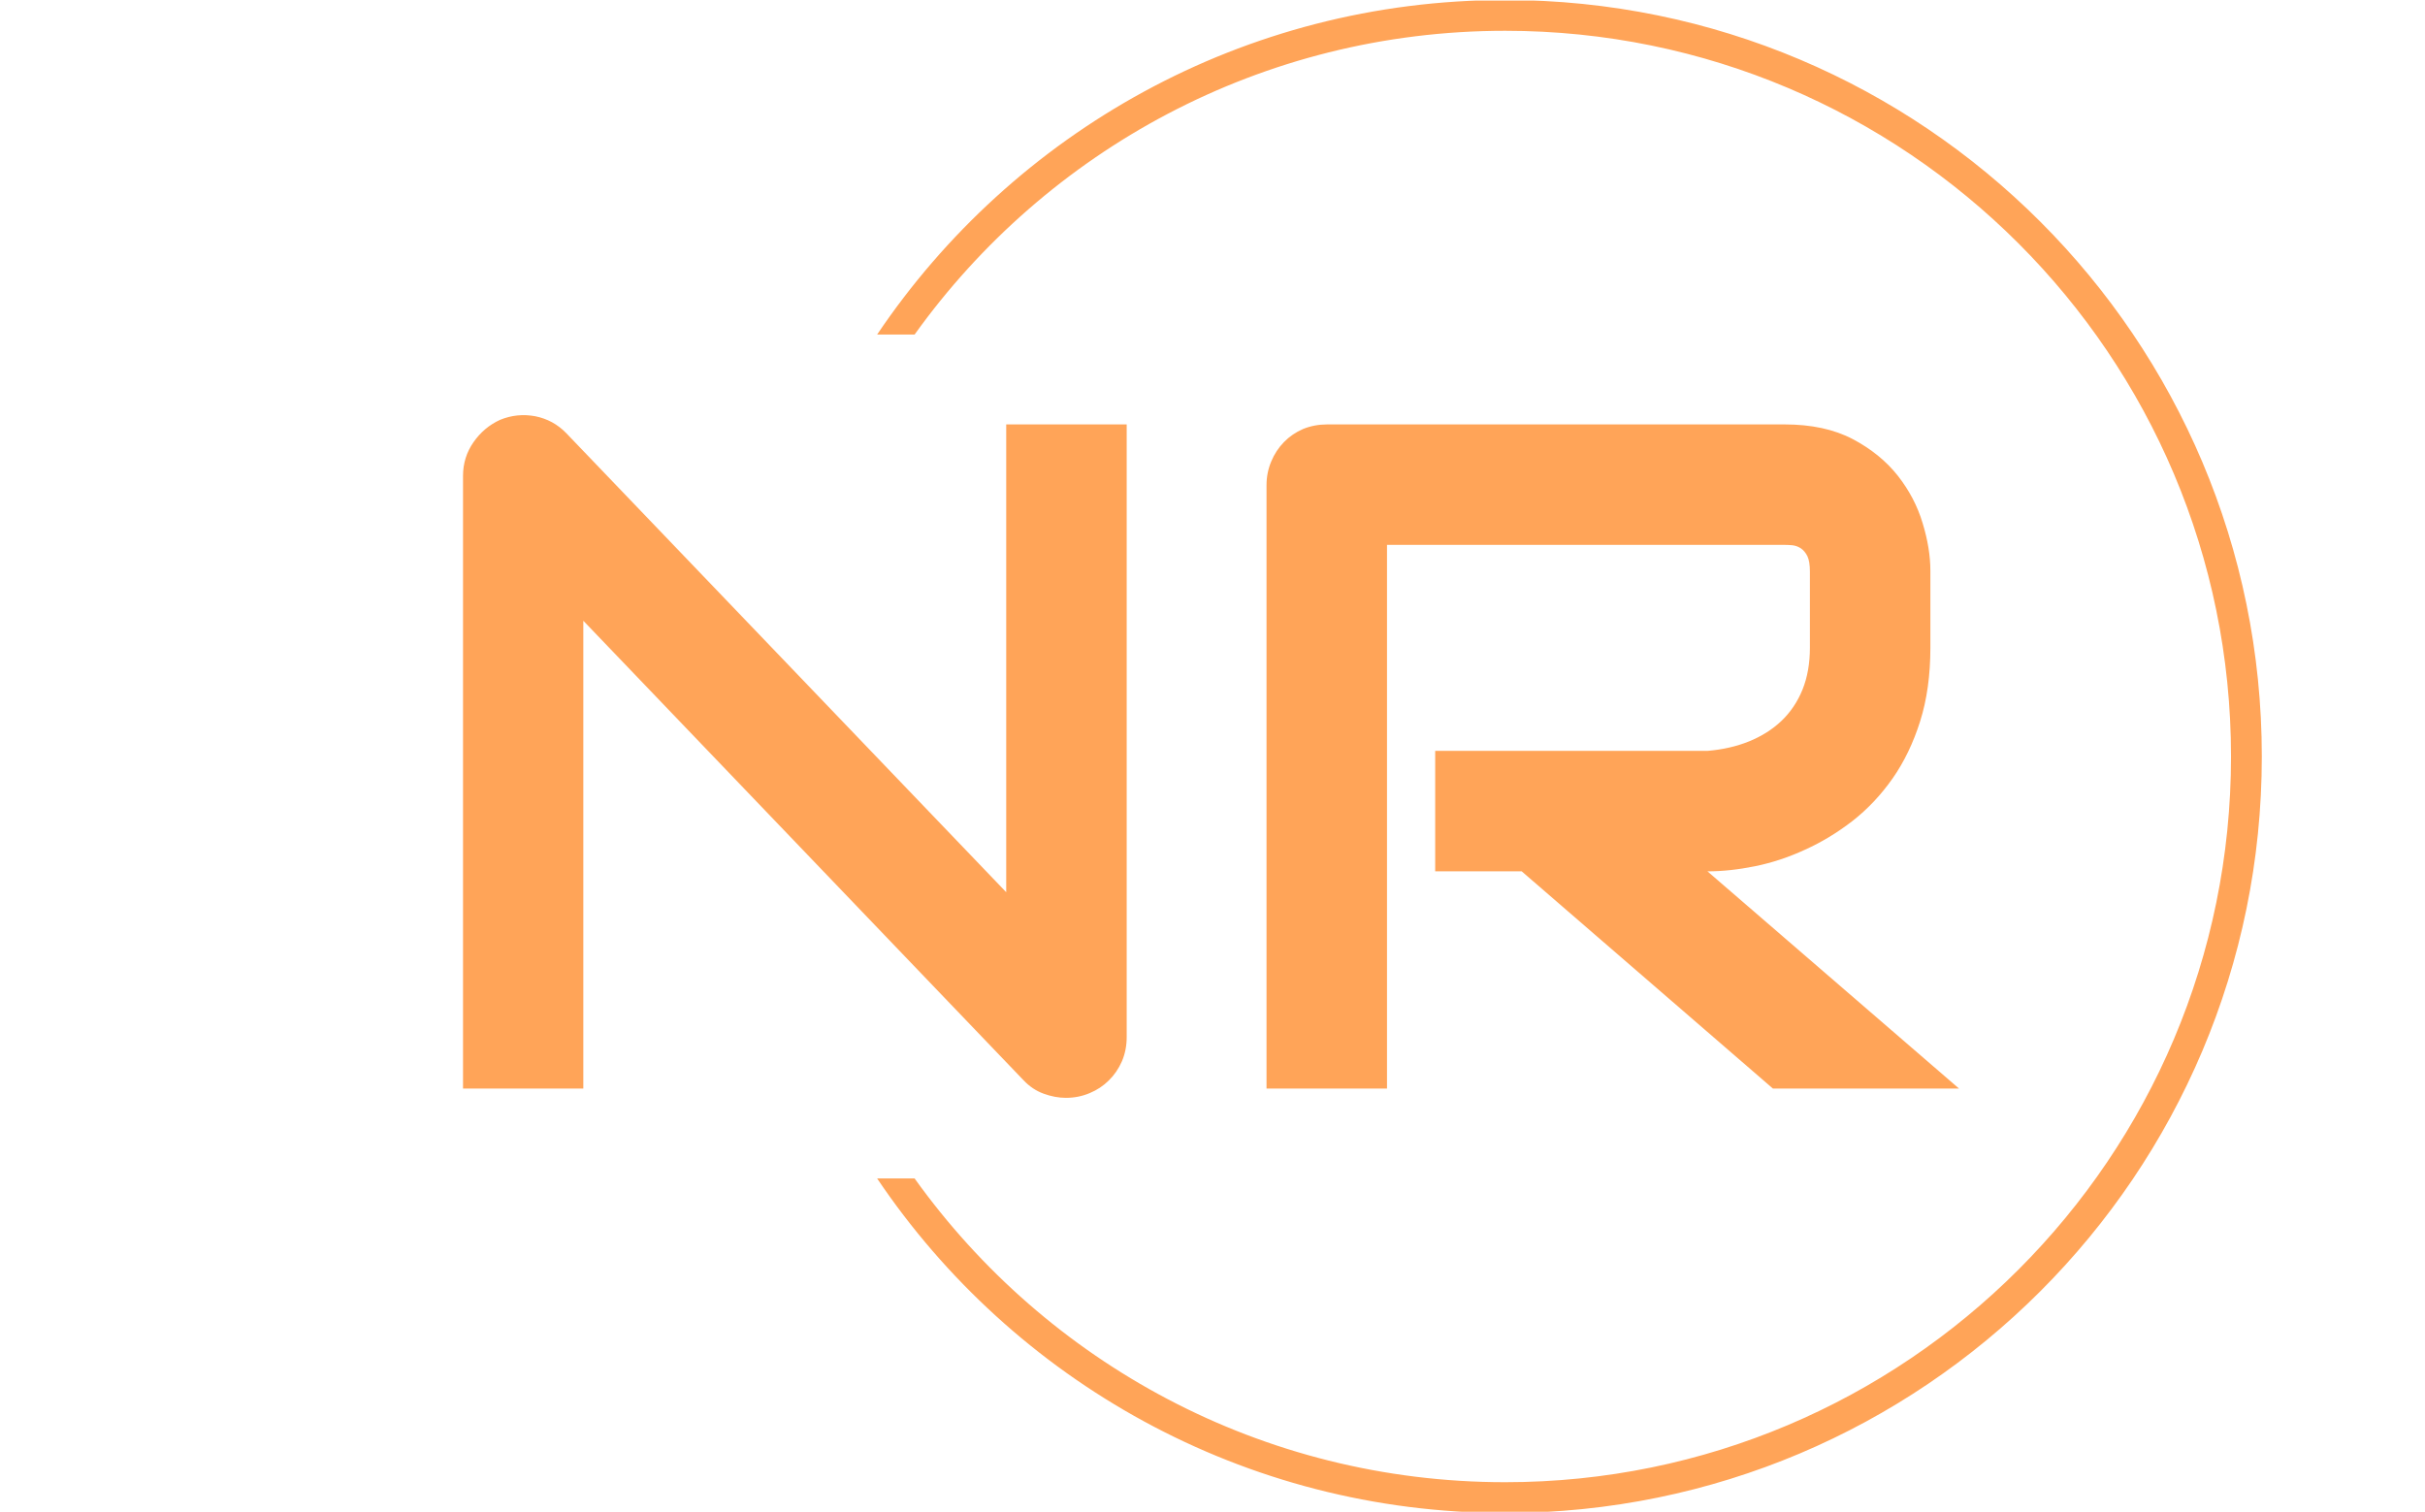 <svg xmlns="http://www.w3.org/2000/svg" version="1.1" xmlns:xlink="http://www.w3.org/1999/xlink" xmlns:svgjs="http://svgjs.dev/svgjs" width="2000" height="1247" viewBox="0 0 2000 1247"><g transform="matrix(1,0,0,1,-1.212,0.505)"><svg viewBox="0 0 396 247" data-background-color="#ffffff" preserveAspectRatio="xMidYMid meet" height="1247" width="2000" xmlns="http://www.w3.org/2000/svg" xmlns:xlink="http://www.w3.org/1999/xlink"><g id="tight-bounds" transform="matrix(1,0,0,1,0.24,-0.1)"><svg viewBox="0 0 395.52 247.2" height="247.2" width="395.52"><g><svg></svg></g><g><svg viewBox="0 0 395.52 247.2" height="247.2" width="395.52"><g transform="matrix(1,0,0,1,75.544,67.827)"><svg viewBox="0 0 244.431 111.545" height="111.545" width="244.431"><g><svg viewBox="0 0 244.431 111.545" height="111.545" width="244.431"><g><svg viewBox="0 0 244.431 111.545" height="111.545" width="244.431"><g><svg viewBox="0 0 244.431 111.545" height="111.545" width="244.431"><g id="textblocktransform"><svg viewBox="0 0 244.431 111.545" height="111.545" width="244.431" id="textblock"><g><svg viewBox="0 0 244.431 111.545" height="111.545" width="244.431"><g transform="matrix(1,0,0,1,0,0)"><svg width="244.431" viewBox="3.69 -35.499 78.85 35.989" height="111.545" data-palette-color="#ffa458"><path d="M38.67-35.01L38.67-2.71Q38.67-2.03 38.42-1.44 38.16-0.85 37.73-0.43 37.3 0 36.72 0.24 36.13 0.49 35.47 0.49L35.47 0.49Q34.89 0.49 34.29 0.27 33.69 0.05 33.23-0.44L33.23-0.44 10.03-24.66 10.03 0 3.69 0 3.69-32.3Q3.69-33.28 4.24-34.07 4.79-34.86 5.64-35.25L5.64-35.25Q6.54-35.62 7.5-35.44 8.45-35.25 9.13-34.55L9.13-34.55 32.32-10.35 32.32-35.01 38.67-35.01ZM81.03-27.29L81.03-23.24Q81.03-21.07 80.49-19.36 79.95-17.65 79.04-16.35 78.12-15.04 76.93-14.11 75.73-13.18 74.42-12.59 73.12-11.99 71.79-11.72 70.46-11.45 69.28-11.45L69.28-11.45 82.54 0 72.73 0 59.49-11.45 54.93-11.45 54.93-17.8 69.28-17.8Q70.48-17.9 71.47-18.3 72.46-18.7 73.18-19.38 73.9-20.07 74.29-21.03 74.68-22 74.68-23.24L74.68-23.24 74.68-27.25Q74.68-27.78 74.55-28.06 74.41-28.34 74.2-28.48 74-28.61 73.76-28.64 73.53-28.66 73.34-28.66L73.34-28.66 52.39-28.66 52.39 0 46.04 0 46.04-31.81Q46.04-32.47 46.29-33.06 46.53-33.64 46.96-34.08 47.39-34.52 47.97-34.77 48.56-35.01 49.24-35.01L49.24-35.01 73.34-35.01Q75.46-35.01 76.93-34.24 78.39-33.47 79.31-32.31 80.22-31.15 80.62-29.81 81.03-28.47 81.03-27.29L81.03-27.29Z" opacity="1" transform="matrix(1,0,0,1,0,0)" fill="#ffa458" class="undefined-text-0" data-fill-palette-color="primary" id="text-0"></path></svg></g></svg></g></svg></g></svg></g></svg></g></svg></g></svg></g><g><path d="M245.816 0c68.262 0 123.6 55.338 123.6 123.6 0 68.262-55.338 123.6-123.6 123.6-42.736 0-80.406-21.689-102.604-54.661l6.123 0c21.509 30.049 56.708 49.631 96.481 49.631 65.485 0 118.57-53.086 118.57-118.57 0-65.485-53.086-118.57-118.57-118.57-39.772 0-74.971 19.582-96.481 49.631l-6.123 0c22.197-32.971 59.867-54.661 102.604-54.661z" fill="#ffa458" stroke="transparent" data-fill-palette-color="tertiary"></path></g></svg></g><defs></defs></svg><rect width="395.52" height="247.2" fill="none" stroke="none" visibility="hidden"></rect></g></svg></g></svg>